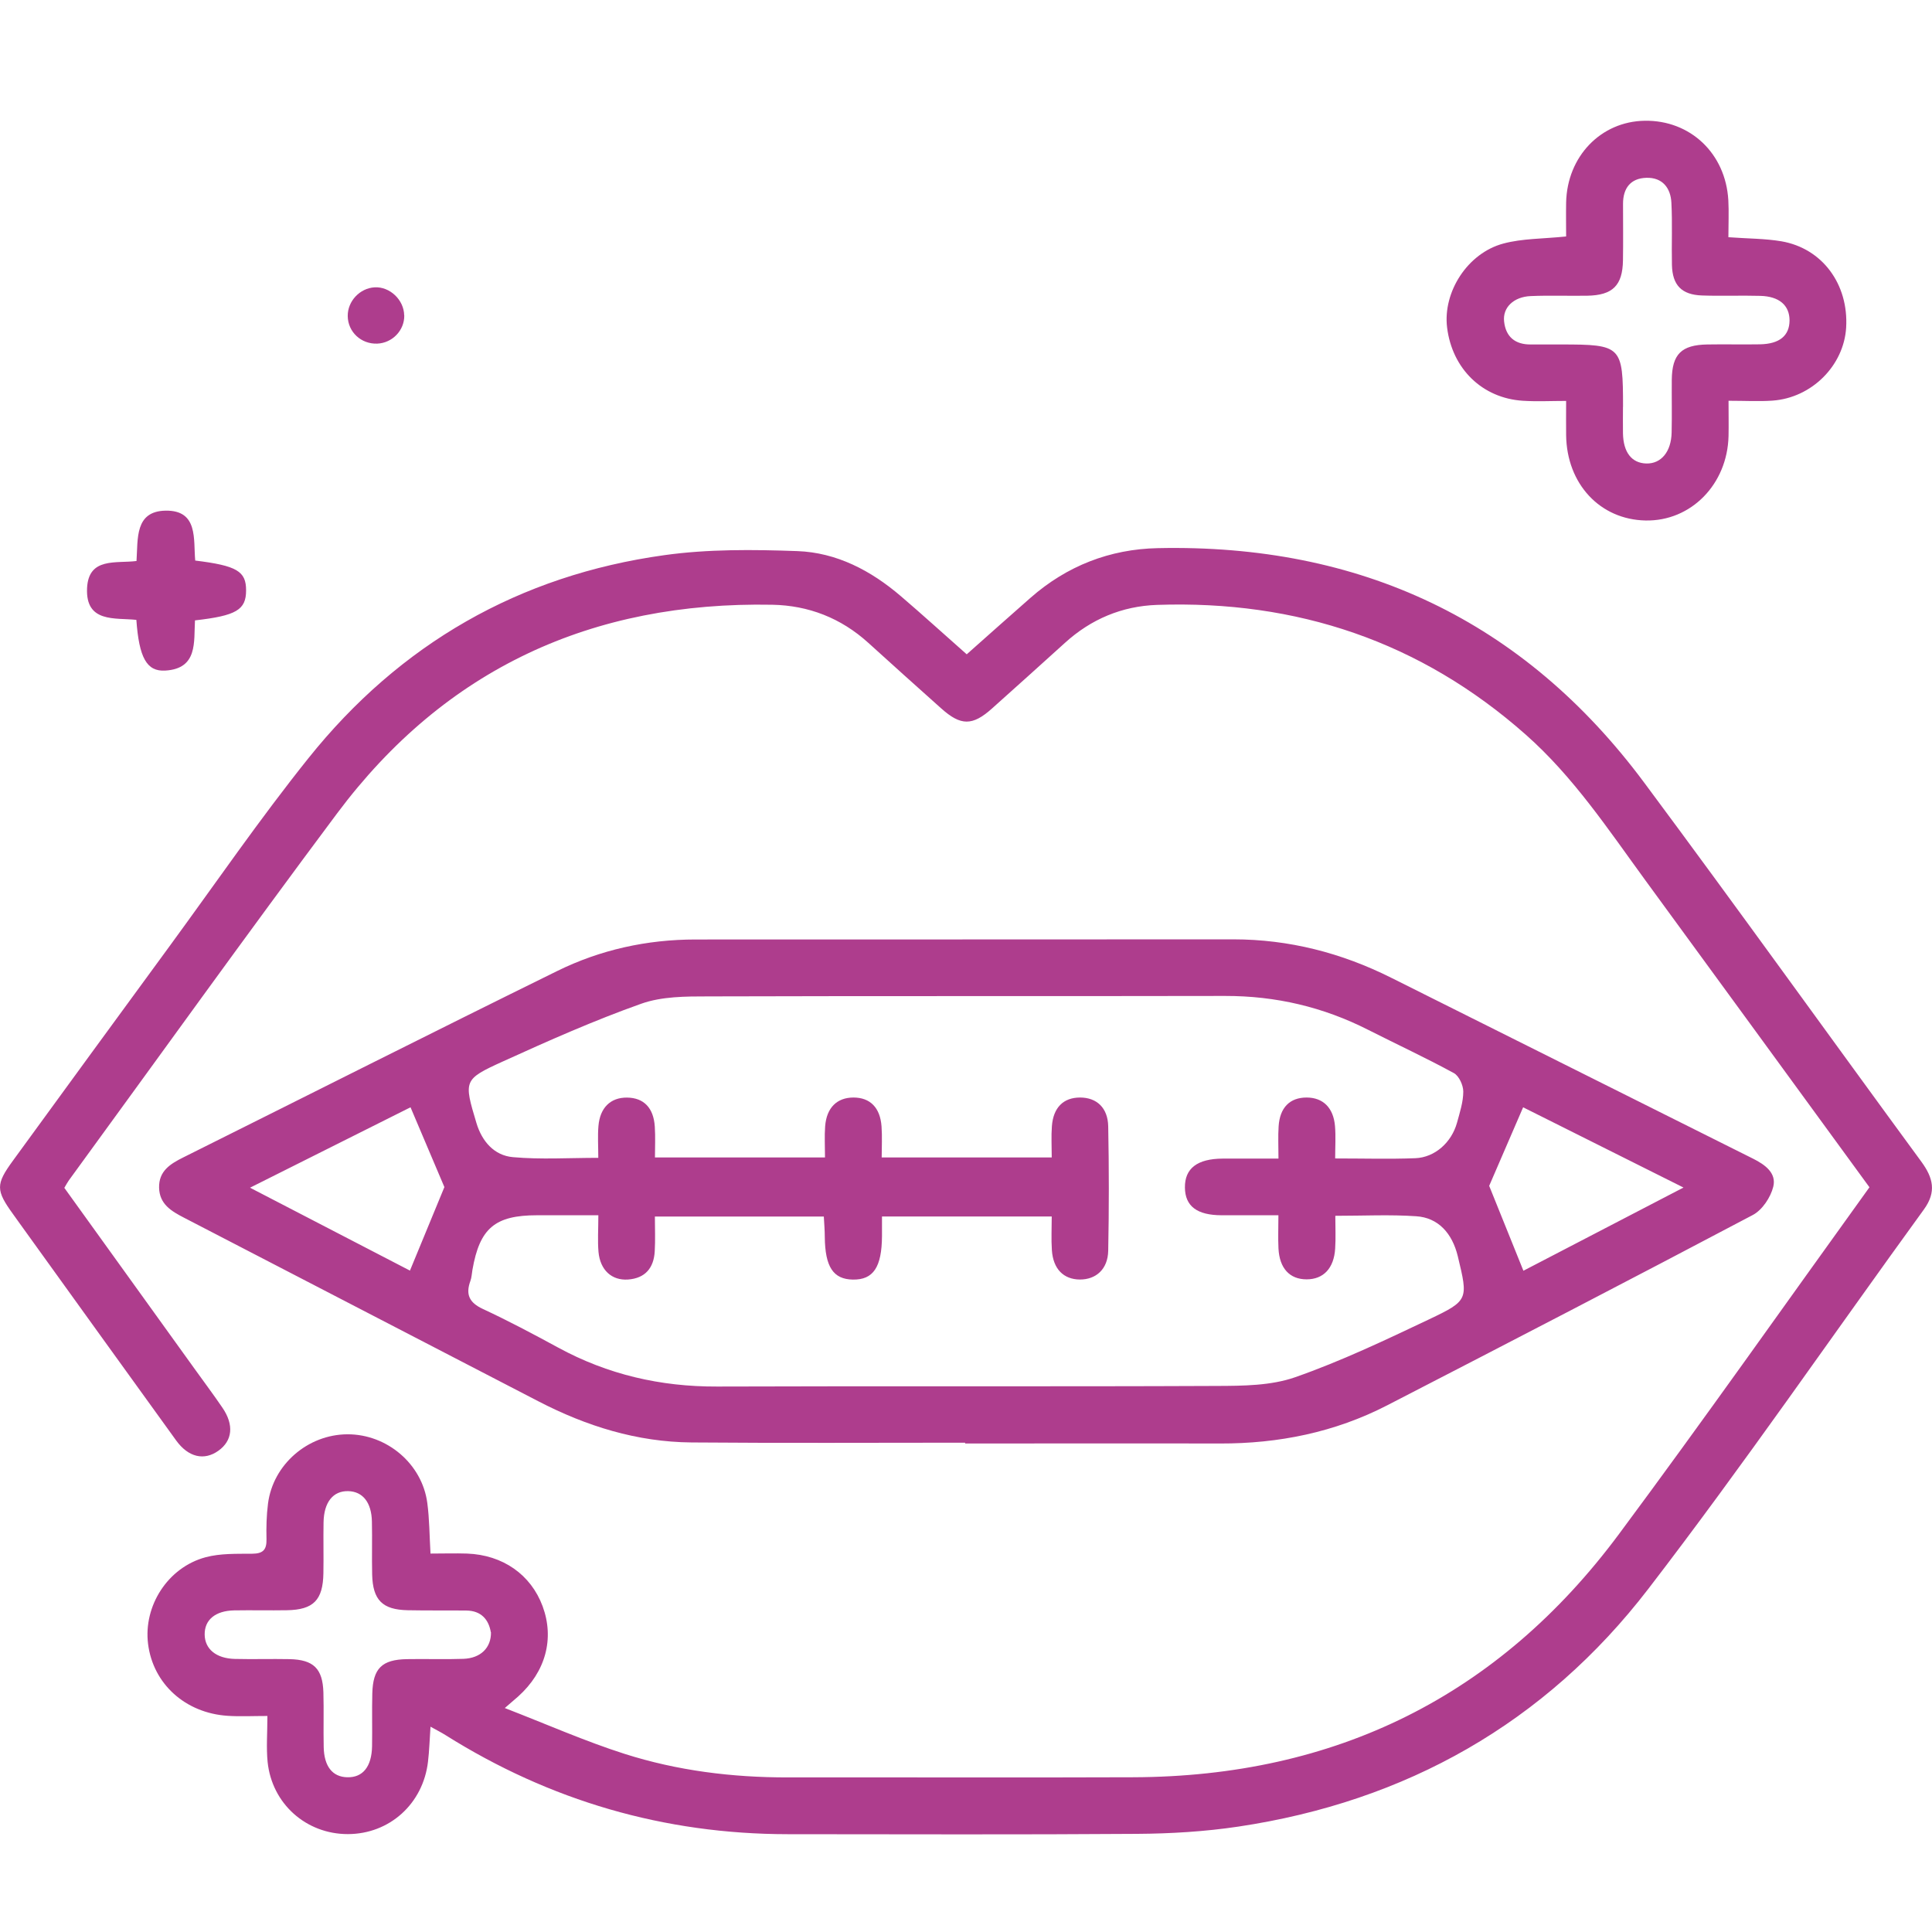 <svg width="64" height="64" viewBox="0 0 64 64" fill="none" xmlns="http://www.w3.org/2000/svg">
<g clip-path="url(#clip0_1_697)">
<path d="M61.929 39.331C59.433 35.911 56.97 32.531 54.501 29.156C53.275 27.476 52.123 25.734 50.546 24.339C47.056 21.25 42.957 19.878 38.328 20.038C37.169 20.078 36.142 20.509 35.276 21.297C34.475 22.026 33.666 22.747 32.86 23.471C32.214 24.049 31.828 24.049 31.178 23.466C30.371 22.745 29.563 22.021 28.762 21.293C27.858 20.474 26.786 20.056 25.582 20.033C19.621 19.921 14.751 22.146 11.164 26.948C8.162 30.966 5.24 35.045 2.283 39.098C2.236 39.166 2.196 39.238 2.131 39.349C3.57 41.346 5.015 43.354 6.459 45.362C6.762 45.785 7.075 46.201 7.368 46.632C7.759 47.202 7.701 47.728 7.233 48.059C6.765 48.392 6.244 48.279 5.838 47.721C4.106 45.327 2.381 42.926 0.653 40.528C0.581 40.428 0.508 40.325 0.436 40.225C-0.14 39.429 -0.145 39.236 0.426 38.452C2.153 36.081 3.883 33.71 5.618 31.342C7.143 29.259 8.605 27.128 10.217 25.116C13.244 21.332 17.197 19.059 22.002 18.391C23.451 18.188 24.946 18.203 26.413 18.256C27.715 18.303 28.852 18.901 29.841 19.748C30.567 20.369 31.273 21.012 32.024 21.675C32.742 21.04 33.436 20.416 34.137 19.803C35.341 18.746 36.763 18.191 38.35 18.158C45.038 18.013 50.465 20.541 54.471 25.932C57.563 30.09 60.583 34.304 63.647 38.482C64.038 39.016 64.153 39.481 63.735 40.06C60.69 44.253 57.756 48.532 54.599 52.638C51.181 57.082 46.577 59.678 41.019 60.509C39.913 60.674 38.784 60.742 37.662 60.749C33.809 60.777 29.953 60.762 26.1 60.76C22.002 60.757 18.221 59.655 14.754 57.475C14.619 57.39 14.473 57.317 14.261 57.199C14.231 57.633 14.221 57.998 14.178 58.358C14.015 59.756 12.901 60.755 11.522 60.757C10.142 60.757 9.008 59.753 8.865 58.366C8.818 57.895 8.858 57.415 8.858 56.844C8.365 56.844 7.954 56.866 7.546 56.839C6.136 56.749 5.07 55.777 4.905 54.458C4.747 53.199 5.558 51.922 6.81 51.586C7.301 51.454 7.839 51.474 8.357 51.469C8.71 51.466 8.835 51.341 8.828 50.993C8.818 50.6 8.828 50.199 8.878 49.809C9.043 48.514 10.197 47.518 11.509 47.513C12.819 47.508 13.985 48.494 14.155 49.789C14.226 50.319 14.226 50.858 14.261 51.464C14.691 51.464 15.082 51.451 15.472 51.464C16.659 51.509 17.585 52.162 17.974 53.206C18.372 54.283 18.076 55.379 17.165 56.198C17.072 56.281 16.977 56.361 16.722 56.581C18.111 57.119 19.378 57.68 20.687 58.098C22.44 58.657 24.258 58.882 26.103 58.879C29.916 58.874 33.729 58.889 37.539 58.874C44.234 58.852 49.639 56.193 53.633 50.815C56.437 47.04 59.143 43.194 61.927 39.331H61.929ZM16.259 54.067C16.188 53.654 15.945 53.356 15.445 53.351C14.799 53.344 14.153 53.354 13.507 53.341C12.666 53.324 12.348 53.003 12.328 52.155C12.315 51.571 12.333 50.988 12.32 50.405C12.308 49.771 12.017 49.408 11.537 49.396C11.036 49.383 10.73 49.759 10.718 50.43C10.708 50.993 10.723 51.554 10.713 52.117C10.698 53.006 10.383 53.326 9.506 53.341C8.923 53.351 8.34 53.336 7.756 53.346C7.13 53.359 6.772 53.662 6.78 54.15C6.787 54.626 7.16 54.939 7.779 54.954C8.382 54.969 8.988 54.949 9.591 54.961C10.385 54.979 10.688 55.272 10.713 56.06C10.73 56.664 10.71 57.27 10.723 57.873C10.736 58.516 11.016 58.864 11.504 58.874C12.017 58.887 12.313 58.526 12.325 57.845C12.335 57.262 12.318 56.679 12.333 56.095C12.355 55.267 12.651 54.976 13.479 54.961C14.105 54.949 14.731 54.974 15.355 54.951C15.921 54.929 16.273 54.586 16.264 54.07L16.259 54.067Z" fill="#AE3D8D"/>
<path d="M31.969 47.791C28.947 47.791 25.927 47.808 22.906 47.783C21.105 47.768 19.426 47.245 17.833 46.419C13.92 44.391 10.007 42.363 6.094 40.337C5.673 40.12 5.283 39.887 5.27 39.344C5.258 38.793 5.638 38.557 6.069 38.342C10.197 36.284 14.316 34.204 18.454 32.168C19.886 31.462 21.431 31.122 23.038 31.122C28.977 31.119 34.916 31.122 40.854 31.117C42.699 31.117 44.437 31.565 46.079 32.386C50.077 34.381 54.073 36.387 58.072 38.382C58.474 38.583 58.853 38.86 58.742 39.311C58.655 39.664 58.377 40.082 58.066 40.247C54.041 42.373 49.997 44.468 45.951 46.554C44.216 47.448 42.356 47.823 40.411 47.818C37.597 47.811 34.785 47.818 31.971 47.818C31.971 47.811 31.971 47.803 31.971 47.796L31.969 47.791ZM19.821 40.257C19.078 40.257 18.437 40.257 17.793 40.257C16.396 40.257 15.89 40.685 15.65 42.065C15.628 42.188 15.625 42.318 15.582 42.433C15.42 42.879 15.543 43.149 15.991 43.359C16.837 43.752 17.666 44.193 18.487 44.639C20.132 45.535 21.882 45.938 23.754 45.931C29.275 45.911 34.793 45.936 40.313 45.911C41.179 45.908 42.101 45.903 42.902 45.623C44.422 45.092 45.889 44.393 47.346 43.702C48.653 43.081 48.635 43.044 48.292 41.617C48.107 40.851 47.641 40.337 46.915 40.29C46.049 40.23 45.178 40.275 44.234 40.275C44.234 40.666 44.252 41.014 44.229 41.361C44.189 42.017 43.838 42.38 43.283 42.38C42.722 42.38 42.384 42.015 42.351 41.356C42.334 41.008 42.349 40.658 42.349 40.257C41.668 40.257 41.069 40.257 40.468 40.257C39.652 40.255 39.259 39.957 39.252 39.341C39.244 38.705 39.66 38.385 40.504 38.38C41.099 38.38 41.695 38.38 42.351 38.38C42.351 37.969 42.334 37.639 42.356 37.311C42.396 36.687 42.729 36.357 43.283 36.357C43.826 36.357 44.174 36.695 44.224 37.308C44.252 37.651 44.229 37.997 44.229 38.375C45.18 38.375 46.032 38.4 46.883 38.367C47.534 38.342 48.084 37.844 48.265 37.193C48.357 36.852 48.473 36.505 48.473 36.159C48.473 35.951 48.332 35.641 48.162 35.548C47.233 35.042 46.269 34.594 45.325 34.116C43.833 33.357 42.259 32.989 40.581 32.992C34.873 33.004 29.167 32.989 23.459 33.007C22.715 33.007 21.924 33.007 21.241 33.25C19.683 33.803 18.164 34.477 16.657 35.163C15.347 35.758 15.362 35.796 15.783 37.203C15.966 37.811 16.371 38.277 16.99 38.332C17.911 38.415 18.847 38.355 19.819 38.355C19.819 37.967 19.796 37.631 19.824 37.303C19.874 36.692 20.227 36.354 20.77 36.359C21.323 36.364 21.651 36.695 21.691 37.321C21.714 37.664 21.696 38.007 21.696 38.342H27.329C27.329 37.972 27.309 37.639 27.334 37.308C27.382 36.692 27.728 36.357 28.273 36.357C28.822 36.357 29.157 36.69 29.202 37.313C29.227 37.656 29.207 37.999 29.207 38.342H34.84C34.84 37.972 34.82 37.639 34.845 37.311C34.89 36.687 35.228 36.357 35.779 36.357C36.325 36.357 36.698 36.692 36.711 37.311C36.738 38.685 36.738 40.06 36.711 41.434C36.698 42.045 36.307 42.388 35.769 42.386C35.231 42.38 34.888 42.038 34.845 41.417C34.82 41.051 34.84 40.683 34.84 40.297H29.217C29.217 40.535 29.217 40.741 29.217 40.946C29.21 41.98 28.929 42.398 28.253 42.388C27.6 42.378 27.332 41.965 27.322 40.973C27.322 40.753 27.302 40.533 27.29 40.3H21.694C21.694 40.708 21.711 41.079 21.689 41.449C21.659 42 21.376 42.345 20.803 42.386C20.264 42.423 19.881 42.072 19.826 41.472C19.794 41.101 19.821 40.726 19.821 40.265V40.257ZM13.6 36.68C11.925 37.519 10.157 38.402 8.282 39.344C10.157 40.315 11.917 41.229 13.58 42.09C13.983 41.111 14.363 40.187 14.721 39.324C14.368 38.492 13.993 37.609 13.6 36.682V36.68ZM50.455 36.682C50.052 37.616 49.664 38.512 49.331 39.283C49.712 40.227 50.082 41.146 50.465 42.095C52.168 41.211 53.923 40.297 55.768 39.339C53.885 38.397 52.123 37.513 50.458 36.682H50.455Z" fill="#AE3D8D"/>
<path d="M57.258 7.858C57.899 7.906 58.465 7.901 59.01 7.993C60.367 8.226 61.241 9.415 61.156 10.852C61.081 12.109 60.017 13.178 58.72 13.271C58.267 13.303 57.811 13.276 57.26 13.276C57.26 13.711 57.268 14.077 57.26 14.443C57.223 16.045 56.013 17.272 54.511 17.242C53.002 17.212 51.9 16.03 51.88 14.415C51.875 14.082 51.88 13.752 51.88 13.281C51.379 13.281 50.911 13.306 50.448 13.276C49.103 13.191 48.105 12.217 47.937 10.85C47.792 9.678 48.61 8.386 49.8 8.068C50.433 7.898 51.114 7.913 51.88 7.833C51.88 7.48 51.873 7.094 51.88 6.709C51.913 5.182 53.029 4.023 54.484 4C55.993 3.977 57.163 5.082 57.253 6.631C57.275 7.024 57.255 7.417 57.255 7.861L57.258 7.858ZM53.763 13.476C53.763 13.767 53.758 14.059 53.763 14.35C53.773 14.983 54.051 15.341 54.536 15.354C55.027 15.366 55.362 14.966 55.375 14.325C55.388 13.744 55.375 13.161 55.38 12.577C55.39 11.734 55.698 11.426 56.557 11.411C57.14 11.401 57.721 11.416 58.304 11.406C58.95 11.393 59.278 11.12 59.281 10.615C59.281 10.116 58.94 9.816 58.309 9.801C57.666 9.783 57.02 9.811 56.377 9.788C55.706 9.763 55.4 9.448 55.385 8.774C55.37 8.088 55.403 7.4 55.367 6.716C55.343 6.226 55.07 5.875 54.539 5.89C54.016 5.905 53.765 6.233 53.765 6.751C53.765 7.375 53.773 7.998 53.763 8.624C53.75 9.458 53.422 9.781 52.581 9.796C51.958 9.806 51.332 9.781 50.708 9.808C50.145 9.831 49.774 10.184 49.825 10.647C49.88 11.158 50.19 11.416 50.711 11.411C51.044 11.411 51.377 11.411 51.71 11.411C53.718 11.411 53.765 11.458 53.765 13.479L53.763 13.476Z" fill="#AE3D8D"/>
<path d="M4.522 18.586C4.572 17.85 4.459 16.934 5.485 16.916C6.577 16.899 6.402 17.875 6.467 18.569C7.846 18.739 8.154 18.922 8.152 19.558C8.152 20.201 7.829 20.396 6.459 20.551C6.417 21.257 6.562 22.149 5.475 22.214C4.857 22.251 4.607 21.783 4.517 20.534C3.813 20.459 2.832 20.639 2.884 19.485C2.932 18.451 3.841 18.671 4.522 18.584V18.586Z" fill="#AE3D8D"/>
<path d="M13.392 10.449C13.399 10.945 12.996 11.363 12.496 11.383C11.962 11.403 11.524 10.995 11.519 10.469C11.514 9.976 11.92 9.546 12.41 9.518C12.914 9.49 13.382 9.934 13.389 10.447L13.392 10.449Z" fill="#AE3D8D"/>
</g>
<defs>
<clipPath id="clip0_1_697">
<rect width="64" height="56.762" fill="white" transform="translate(0 4)"/>
</clipPath>
</defs>
</svg>
